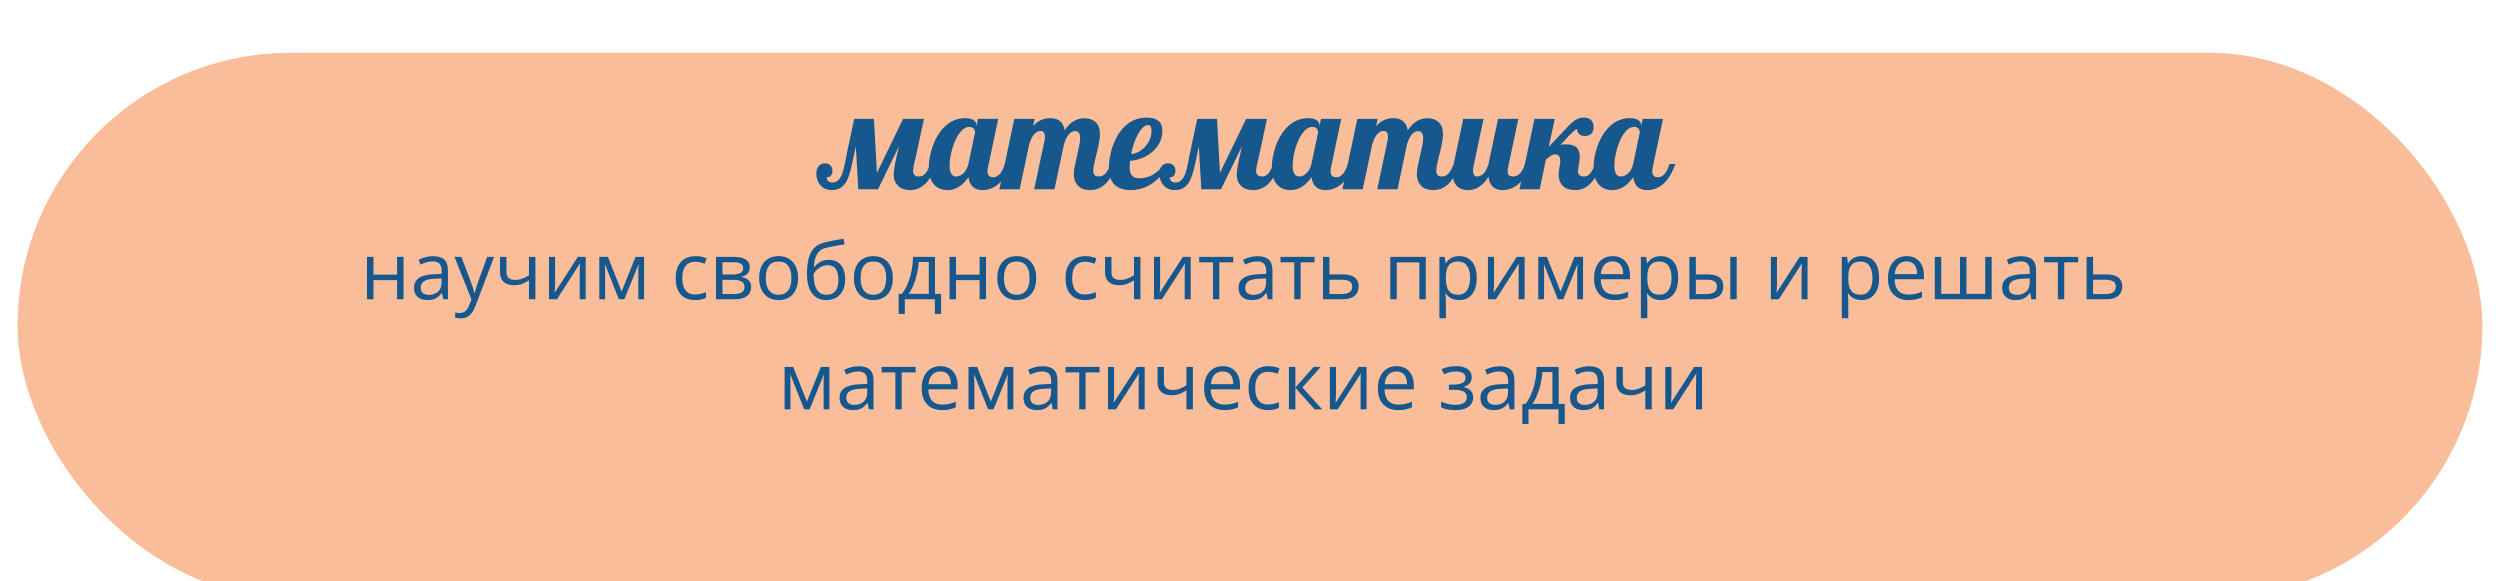<?xml version="1.0" encoding="UTF-8"?> <svg xmlns="http://www.w3.org/2000/svg" width="568" height="132" viewBox="0 0 568 132" fill="none"> <g filter="url(#filter0_ddd_280_523)"> <rect x="4" width="560" height="124" rx="62" fill="#FABD99"></rect> </g> <path d="M188.984 43.188C188.411 43.188 187.901 43.083 187.453 42.875C187.005 42.656 186.63 42.359 186.328 41.984C186.047 41.641 185.833 41.255 185.688 40.828C185.542 40.391 185.469 39.953 185.469 39.516C185.469 38.766 185.646 38.177 186 37.75C186.344 37.323 186.828 37.109 187.453 37.109C187.953 37.109 188.354 37.266 188.656 37.578C188.969 37.88 189.125 38.281 189.125 38.781C189.125 39.24 189.016 39.604 188.797 39.875C188.589 40.135 188.328 40.266 188.016 40.266C187.943 40.266 187.885 40.26 187.844 40.25C187.823 40.562 187.896 40.823 188.062 41.031C188.281 41.323 188.625 41.469 189.094 41.469C189.635 41.469 190.089 41.297 190.453 40.953C190.818 40.599 191.12 40.094 191.359 39.438C191.578 38.812 191.766 38.115 191.922 37.344C192.057 36.604 192.214 35.802 192.391 34.938L194.078 27H198.562L199.234 39.281L205.188 27H209.922L208.219 34.938L207.656 37.406C207.521 38.01 207.453 38.458 207.453 38.75C207.453 39.646 207.88 40.094 208.734 40.094C209.057 40.094 209.339 40.042 209.578 39.938C209.818 39.823 210.042 39.646 210.25 39.406C210.438 39.188 210.615 38.917 210.781 38.594C210.958 38.271 211.172 37.828 211.422 37.266H212.766C211.422 41.214 209.438 43.188 206.812 43.188C205.583 43.188 204.635 42.844 203.969 42.156C203.667 41.854 203.438 41.5 203.281 41.094C203.125 40.677 203.047 40.245 203.047 39.797C203.047 38.891 203.271 37.474 203.719 35.547L204.219 33.266L199.484 43H195L194.438 33.234L194.016 35.25C193.714 36.76 193.443 37.964 193.203 38.859C192.964 39.755 192.682 40.51 192.359 41.125C191.995 41.812 191.542 42.328 191 42.672C190.469 43.016 189.797 43.188 188.984 43.188ZM215.281 43.188C214.062 43.188 213.078 42.807 212.328 42.047C211.453 41.151 211.016 39.818 211.016 38.047C211.016 37.297 211.094 36.505 211.25 35.672C211.396 34.839 211.615 34.016 211.906 33.203C212.573 31.37 213.484 29.891 214.641 28.766C215.974 27.484 217.51 26.844 219.25 26.844C220.115 26.844 220.76 26.995 221.188 27.297C221.625 27.588 221.844 27.979 221.844 28.469V28.703L222.188 27H226.797L224.5 37.875C224.406 38.188 224.359 38.531 224.359 38.906C224.359 39.823 224.797 40.281 225.672 40.281C226.255 40.281 226.786 39.984 227.266 39.391C227.672 38.891 228.005 38.182 228.266 37.266H229.609C229.036 38.891 228.344 40.177 227.531 41.125C226.844 41.906 226.068 42.469 225.203 42.812C224.568 43.062 223.896 43.188 223.188 43.188C222.281 43.188 221.557 42.943 221.016 42.453C220.484 41.953 220.161 41.219 220.047 40.25C219.443 41.104 218.807 41.771 218.141 42.25C217.286 42.875 216.333 43.188 215.281 43.188ZM217.359 40.094C217.599 40.094 217.849 40.031 218.109 39.906C218.38 39.781 218.641 39.604 218.891 39.375C219.453 38.833 219.828 38.13 220.016 37.266L221.547 30.047C221.547 29.943 221.521 29.823 221.469 29.688C221.427 29.542 221.365 29.406 221.281 29.281C221.031 28.979 220.682 28.828 220.234 28.828C219.807 28.828 219.391 28.969 218.984 29.25C218.589 29.531 218.214 29.922 217.859 30.422C217.234 31.328 216.719 32.51 216.312 33.969C216.125 34.615 215.984 35.255 215.891 35.891C215.797 36.516 215.75 37.083 215.75 37.594C215.75 38.656 215.948 39.375 216.344 39.75C216.479 39.896 216.63 39.99 216.797 40.031C216.964 40.073 217.151 40.094 217.359 40.094ZM247.734 43.188C246.411 43.188 245.432 42.812 244.797 42.062C244.245 41.417 243.969 40.589 243.969 39.578C243.969 39.099 244.026 38.542 244.141 37.906C244.266 37.271 244.448 36.453 244.688 35.453C244.927 34.432 245.104 33.62 245.219 33.016C245.344 32.401 245.406 31.87 245.406 31.422C245.406 30.328 245.021 29.781 244.25 29.781C243.708 29.781 243.208 30.068 242.75 30.641C242.365 31.13 242.031 31.828 241.75 32.734L239.578 43H234.969L237.312 31.953C237.375 31.703 237.406 31.438 237.406 31.156C237.406 30.729 237.339 30.401 237.203 30.172C237.026 29.891 236.771 29.75 236.438 29.75C235.833 29.75 235.307 30.042 234.859 30.625C234.464 31.125 234.125 31.828 233.844 32.734L231.672 43H227.062L230.453 27H235.062L234.719 28.656C235.344 27.958 236.026 27.463 236.766 27.172C237.349 26.953 237.969 26.844 238.625 26.844C239.521 26.844 240.234 27.052 240.766 27.469C241.359 27.938 241.74 28.646 241.906 29.594C242.594 28.531 243.385 27.781 244.281 27.344C244.917 27.031 245.609 26.875 246.359 26.875C247.432 26.875 248.281 27.156 248.906 27.719C249.573 28.333 249.906 29.255 249.906 30.484C249.906 31.182 249.776 32.146 249.516 33.375C249.411 33.885 249.286 34.401 249.141 34.922C248.88 35.922 248.667 36.844 248.5 37.688C248.417 38.125 248.375 38.479 248.375 38.75C248.375 39.177 248.469 39.51 248.656 39.75C248.854 39.979 249.188 40.094 249.656 40.094C250.292 40.094 250.828 39.833 251.266 39.312C251.599 38.917 251.958 38.234 252.344 37.266H253.688C252.896 39.609 251.896 41.25 250.688 42.188C249.833 42.854 248.849 43.188 247.734 43.188ZM256.922 43.188C255.349 43.188 254.135 42.792 253.281 42C252.375 41.156 251.922 39.859 251.922 38.109C251.922 37.453 251.99 36.724 252.125 35.922C252.25 35.12 252.443 34.318 252.703 33.516C252.995 32.62 253.365 31.771 253.812 30.969C254.271 30.167 254.802 29.458 255.406 28.844C256.802 27.427 258.521 26.719 260.562 26.719C261.865 26.719 262.812 27.031 263.406 27.656C263.865 28.146 264.094 28.854 264.094 29.781C264.094 30.688 263.896 31.542 263.5 32.344C263.104 33.135 262.557 33.839 261.859 34.453C261.161 35.057 260.37 35.542 259.484 35.906C258.599 36.26 257.682 36.469 256.734 36.531C256.682 37.073 256.656 37.5 256.656 37.812C256.656 38.854 256.854 39.573 257.25 39.969C257.594 40.323 258.167 40.5 258.969 40.5C260.125 40.5 261.182 40.188 262.141 39.562C262.547 39.302 262.938 38.995 263.312 38.641C263.688 38.276 264.125 37.818 264.625 37.266H265.719C264.708 38.974 263.547 40.333 262.234 41.344C260.62 42.573 258.849 43.188 256.922 43.188ZM256.984 35C257.578 34.958 258.156 34.786 258.719 34.484C259.281 34.182 259.781 33.786 260.219 33.297C260.656 32.797 261 32.24 261.25 31.625C261.5 31 261.625 30.365 261.625 29.719C261.625 29.292 261.562 28.969 261.438 28.75C261.323 28.521 261.12 28.406 260.828 28.406C260.443 28.406 260.052 28.594 259.656 28.969C259.271 29.344 258.896 29.859 258.531 30.516C258.198 31.13 257.896 31.828 257.625 32.609C257.354 33.391 257.141 34.188 256.984 35ZM266.922 43.188C266.349 43.188 265.839 43.083 265.391 42.875C264.943 42.656 264.568 42.359 264.266 41.984C263.984 41.641 263.771 41.255 263.625 40.828C263.479 40.391 263.406 39.953 263.406 39.516C263.406 38.766 263.583 38.177 263.938 37.75C264.281 37.323 264.766 37.109 265.391 37.109C265.891 37.109 266.292 37.266 266.594 37.578C266.906 37.88 267.062 38.281 267.062 38.781C267.062 39.24 266.953 39.604 266.734 39.875C266.526 40.135 266.266 40.266 265.953 40.266C265.88 40.266 265.823 40.26 265.781 40.25C265.76 40.562 265.833 40.823 266 41.031C266.219 41.323 266.562 41.469 267.031 41.469C267.573 41.469 268.026 41.297 268.391 40.953C268.755 40.599 269.057 40.094 269.297 39.438C269.516 38.812 269.703 38.115 269.859 37.344C269.995 36.604 270.151 35.802 270.328 34.938L272.016 27H276.5L277.172 39.281L283.125 27H287.859L286.156 34.938L285.594 37.406C285.458 38.01 285.391 38.458 285.391 38.75C285.391 39.646 285.818 40.094 286.672 40.094C286.995 40.094 287.276 40.042 287.516 39.938C287.755 39.823 287.979 39.646 288.188 39.406C288.375 39.188 288.552 38.917 288.719 38.594C288.896 38.271 289.109 37.828 289.359 37.266H290.703C289.359 41.214 287.375 43.188 284.75 43.188C283.521 43.188 282.573 42.844 281.906 42.156C281.604 41.854 281.375 41.5 281.219 41.094C281.062 40.677 280.984 40.245 280.984 39.797C280.984 38.891 281.208 37.474 281.656 35.547L282.156 33.266L277.422 43H272.938L272.375 33.234L271.953 35.25C271.651 36.76 271.38 37.964 271.141 38.859C270.901 39.755 270.62 40.51 270.297 41.125C269.932 41.812 269.479 42.328 268.938 42.672C268.406 43.016 267.734 43.188 266.922 43.188ZM293.219 43.188C292 43.188 291.016 42.807 290.266 42.047C289.391 41.151 288.953 39.818 288.953 38.047C288.953 37.297 289.031 36.505 289.188 35.672C289.333 34.839 289.552 34.016 289.844 33.203C290.51 31.37 291.422 29.891 292.578 28.766C293.911 27.484 295.448 26.844 297.188 26.844C298.052 26.844 298.698 26.995 299.125 27.297C299.562 27.588 299.781 27.979 299.781 28.469V28.703L300.125 27H304.734L302.438 37.875C302.344 38.188 302.297 38.531 302.297 38.906C302.297 39.823 302.734 40.281 303.609 40.281C304.193 40.281 304.724 39.984 305.203 39.391C305.609 38.891 305.943 38.182 306.203 37.266H307.547C306.974 38.891 306.281 40.177 305.469 41.125C304.781 41.906 304.005 42.469 303.141 42.812C302.505 43.062 301.833 43.188 301.125 43.188C300.219 43.188 299.495 42.943 298.953 42.453C298.422 41.953 298.099 41.219 297.984 40.25C297.38 41.104 296.745 41.771 296.078 42.25C295.224 42.875 294.271 43.188 293.219 43.188ZM295.297 40.094C295.536 40.094 295.786 40.031 296.047 39.906C296.318 39.781 296.578 39.604 296.828 39.375C297.391 38.833 297.766 38.13 297.953 37.266L299.484 30.047C299.484 29.943 299.458 29.823 299.406 29.688C299.365 29.542 299.302 29.406 299.219 29.281C298.969 28.979 298.62 28.828 298.172 28.828C297.745 28.828 297.328 28.969 296.922 29.25C296.526 29.531 296.151 29.922 295.797 30.422C295.172 31.328 294.656 32.51 294.25 33.969C294.062 34.615 293.922 35.255 293.828 35.891C293.734 36.516 293.688 37.083 293.688 37.594C293.688 38.656 293.885 39.375 294.281 39.75C294.417 39.896 294.568 39.99 294.734 40.031C294.901 40.073 295.089 40.094 295.297 40.094ZM325.672 43.188C324.349 43.188 323.37 42.812 322.734 42.062C322.182 41.417 321.906 40.589 321.906 39.578C321.906 39.099 321.964 38.542 322.078 37.906C322.203 37.271 322.385 36.453 322.625 35.453C322.865 34.432 323.042 33.62 323.156 33.016C323.281 32.401 323.344 31.87 323.344 31.422C323.344 30.328 322.958 29.781 322.188 29.781C321.646 29.781 321.146 30.068 320.688 30.641C320.302 31.13 319.969 31.828 319.688 32.734L317.516 43H312.906L315.25 31.953C315.312 31.703 315.344 31.438 315.344 31.156C315.344 30.729 315.276 30.401 315.141 30.172C314.964 29.891 314.708 29.75 314.375 29.75C313.771 29.75 313.245 30.042 312.797 30.625C312.401 31.125 312.062 31.828 311.781 32.734L309.609 43H305L308.391 27H313L312.656 28.656C313.281 27.958 313.964 27.463 314.703 27.172C315.286 26.953 315.906 26.844 316.562 26.844C317.458 26.844 318.172 27.052 318.703 27.469C319.297 27.938 319.677 28.646 319.844 29.594C320.531 28.531 321.323 27.781 322.219 27.344C322.854 27.031 323.547 26.875 324.297 26.875C325.37 26.875 326.219 27.156 326.844 27.719C327.51 28.333 327.844 29.255 327.844 30.484C327.844 31.182 327.714 32.146 327.453 33.375C327.349 33.885 327.224 34.401 327.078 34.922C326.818 35.922 326.604 36.844 326.438 37.688C326.354 38.125 326.312 38.479 326.312 38.75C326.312 39.177 326.406 39.51 326.594 39.75C326.792 39.979 327.125 40.094 327.594 40.094C328.229 40.094 328.766 39.833 329.203 39.312C329.536 38.917 329.896 38.234 330.281 37.266H331.625C330.833 39.609 329.833 41.25 328.625 42.188C327.771 42.854 326.786 43.188 325.672 43.188ZM333.453 43.188C332.432 43.188 331.625 42.885 331.031 42.281C330.365 41.615 330.031 40.641 330.031 39.359C330.031 38.755 330.115 38.057 330.281 37.266L332.453 27H337.062L334.766 37.875C334.703 38.198 334.672 38.5 334.672 38.781C334.672 39.656 334.99 40.094 335.625 40.094C336.208 40.094 336.734 39.828 337.203 39.297C337.578 38.849 337.906 38.172 338.188 37.266L340.359 27H344.969L342.672 37.875C342.578 38.188 342.531 38.531 342.531 38.906C342.531 39.344 342.635 39.651 342.844 39.828C343.052 40.005 343.385 40.094 343.844 40.094C344.438 40.094 344.969 39.828 345.438 39.297C345.854 38.828 346.188 38.151 346.438 37.266H347.781C347.208 38.891 346.516 40.177 345.703 41.125C345.016 41.906 344.24 42.469 343.375 42.812C342.74 43.062 342.068 43.188 341.359 43.188C340.443 43.188 339.714 42.932 339.172 42.422C338.63 41.911 338.302 41.156 338.188 40.156C337.458 41.323 336.635 42.156 335.719 42.656C335.062 43.01 334.307 43.188 333.453 43.188ZM357.984 43.188C356.714 43.188 355.75 42.875 355.094 42.25C354.448 41.625 354.125 40.755 354.125 39.641C354.125 39.276 354.188 38.729 354.312 38C354.333 37.833 354.354 37.719 354.375 37.656C354.396 37.448 354.417 37.307 354.438 37.234C354.479 37.026 354.5 36.812 354.5 36.594C354.5 35.573 354.094 35.062 353.281 35.062C353.01 35.062 352.719 35.156 352.406 35.344L351.891 35.719L351.234 36.25L349.828 43H345.219L348.641 27H353.25L351.875 33.344C352.562 32.656 353.229 31.963 353.875 31.266L354.109 31C355.349 29.667 356.193 28.776 356.641 28.328C357.38 27.588 358.078 27.109 358.734 26.891C359.099 26.776 359.479 26.719 359.875 26.719C360.594 26.719 361.141 26.917 361.516 27.312C361.891 27.698 362.078 28.203 362.078 28.828C362.078 29.484 361.901 29.995 361.547 30.359C361.203 30.724 360.708 30.906 360.062 30.906C359.469 30.906 359.016 30.724 358.703 30.359C358.422 30.047 358.292 29.682 358.312 29.266C357.979 29.463 357.661 29.698 357.359 29.969C357.068 30.229 356.745 30.542 356.391 30.906L356.078 31.25C355.932 31.396 355.734 31.615 355.484 31.906C355.224 32.208 354.906 32.547 354.531 32.922C354.896 32.839 355.344 32.797 355.875 32.797C356.979 32.797 357.776 33.052 358.266 33.562C358.703 34.01 358.922 34.745 358.922 35.766C358.922 36.109 358.859 36.615 358.734 37.281C358.682 37.542 358.635 37.818 358.594 38.109C358.552 38.391 358.531 38.656 358.531 38.906C358.531 39.698 358.958 40.094 359.812 40.094C360.135 40.094 360.411 40.042 360.641 39.938C360.88 39.823 361.099 39.646 361.297 39.406C361.484 39.188 361.667 38.911 361.844 38.578C362.021 38.245 362.229 37.807 362.469 37.266H363.812C362.469 41.214 360.526 43.188 357.984 43.188ZM366.312 43.188C365.094 43.188 364.109 42.807 363.359 42.047C362.484 41.151 362.047 39.818 362.047 38.047C362.047 37.297 362.125 36.505 362.281 35.672C362.427 34.839 362.646 34.016 362.938 33.203C363.604 31.37 364.516 29.891 365.672 28.766C367.005 27.484 368.542 26.844 370.281 26.844C371.146 26.844 371.792 26.995 372.219 27.297C372.656 27.588 372.875 27.979 372.875 28.469V28.703L373.219 27H377.828L375.531 37.875C375.438 38.188 375.391 38.531 375.391 38.906C375.391 39.823 375.828 40.281 376.703 40.281C377.286 40.281 377.818 39.984 378.297 39.391C378.703 38.891 379.036 38.182 379.297 37.266H380.641C380.068 38.891 379.375 40.177 378.562 41.125C377.875 41.906 377.099 42.469 376.234 42.812C375.599 43.062 374.927 43.188 374.219 43.188C373.312 43.188 372.589 42.943 372.047 42.453C371.516 41.953 371.193 41.219 371.078 40.25C370.474 41.104 369.839 41.771 369.172 42.25C368.318 42.875 367.365 43.188 366.312 43.188ZM368.391 40.094C368.63 40.094 368.88 40.031 369.141 39.906C369.411 39.781 369.672 39.604 369.922 39.375C370.484 38.833 370.859 38.13 371.047 37.266L372.578 30.047C372.578 29.943 372.552 29.823 372.5 29.688C372.458 29.542 372.396 29.406 372.312 29.281C372.062 28.979 371.714 28.828 371.266 28.828C370.839 28.828 370.422 28.969 370.016 29.25C369.62 29.531 369.245 29.922 368.891 30.422C368.266 31.328 367.75 32.51 367.344 33.969C367.156 34.615 367.016 35.255 366.922 35.891C366.828 36.516 366.781 37.083 366.781 37.594C366.781 38.656 366.979 39.375 367.375 39.75C367.51 39.896 367.661 39.99 367.828 40.031C367.995 40.073 368.182 40.094 368.391 40.094Z" fill="#16578D"></path> <path d="M84.852 58.367V62.41H90.222V58.367H91.681V68H90.222V63.649H84.852V68H83.384V58.367H84.852ZM98.378 58.209C99.526 58.209 100.379 58.467 100.936 58.982C101.492 59.498 101.771 60.321 101.771 61.452V68H100.707L100.426 66.576H100.355C100.086 66.928 99.805 67.224 99.512 67.464C99.219 67.698 98.879 67.877 98.492 68C98.111 68.117 97.643 68.176 97.086 68.176C96.5 68.176 95.978 68.073 95.522 67.868C95.07 67.663 94.713 67.353 94.449 66.936C94.191 66.52 94.062 65.993 94.062 65.355C94.062 64.394 94.443 63.655 95.205 63.14C95.967 62.624 97.127 62.343 98.686 62.296L100.347 62.226V61.637C100.347 60.805 100.168 60.222 99.811 59.888C99.453 59.554 98.949 59.387 98.299 59.387C97.795 59.387 97.314 59.46 96.857 59.606C96.4 59.753 95.967 59.926 95.557 60.125L95.108 59.018C95.542 58.795 96.04 58.605 96.603 58.446C97.165 58.288 97.757 58.209 98.378 58.209ZM100.329 63.254L98.861 63.315C97.66 63.362 96.814 63.559 96.321 63.904C95.829 64.25 95.583 64.739 95.583 65.372C95.583 65.923 95.75 66.33 96.084 66.594C96.418 66.857 96.86 66.989 97.411 66.989C98.267 66.989 98.967 66.752 99.512 66.277C100.057 65.803 100.329 65.091 100.329 64.142V63.254ZM103.256 58.367H104.82L106.947 63.957C107.07 64.285 107.185 64.602 107.29 64.906C107.396 65.205 107.489 65.492 107.571 65.768C107.653 66.043 107.718 66.31 107.765 66.567H107.826C107.908 66.274 108.025 65.891 108.178 65.416C108.33 64.936 108.494 64.446 108.67 63.948L110.683 58.367H112.256L108.063 69.415C107.841 70.007 107.58 70.522 107.281 70.962C106.988 71.401 106.631 71.738 106.209 71.973C105.787 72.213 105.277 72.333 104.68 72.333C104.404 72.333 104.161 72.315 103.95 72.28C103.739 72.251 103.558 72.216 103.405 72.175V71.006C103.534 71.035 103.689 71.061 103.871 71.085C104.059 71.108 104.252 71.12 104.451 71.12C104.814 71.12 105.128 71.05 105.392 70.909C105.661 70.774 105.893 70.575 106.086 70.311C106.279 70.048 106.446 69.734 106.587 69.371L107.114 68.018L103.256 58.367ZM115.068 58.367V61.83C115.068 62.434 115.232 62.879 115.561 63.166C115.895 63.453 116.378 63.597 117.011 63.597C117.62 63.597 118.174 63.503 118.672 63.315C119.17 63.128 119.674 62.873 120.184 62.551V58.367H121.643V68H120.184V63.685C119.645 64.03 119.114 64.303 118.593 64.502C118.071 64.701 117.447 64.801 116.721 64.801C115.73 64.801 114.963 64.543 114.418 64.027C113.879 63.512 113.609 62.815 113.609 61.935V58.367H115.068ZM126.116 58.367V64.423C126.116 64.54 126.113 64.692 126.107 64.88C126.102 65.061 126.093 65.258 126.081 65.469C126.069 65.674 126.058 65.873 126.046 66.066C126.04 66.254 126.031 66.409 126.02 66.532L131.275 58.367H133.068V68H131.706V62.094C131.706 61.906 131.709 61.666 131.715 61.373C131.721 61.08 131.729 60.793 131.741 60.512C131.753 60.225 131.762 60.002 131.768 59.844L126.529 68H124.728V58.367H126.116ZM146.34 58.367V68H145.021V61.725C145.021 61.467 145.027 61.206 145.039 60.942C145.057 60.673 145.077 60.403 145.101 60.134H145.048L141.849 68H140.609L137.489 60.134H137.437C137.454 60.403 137.466 60.673 137.472 60.942C137.483 61.206 137.489 61.484 137.489 61.777V68H136.162V58.367H138.122L141.233 66.242L144.389 58.367H146.34ZM157.906 68.176C157.039 68.176 156.274 67.997 155.612 67.64C154.95 67.282 154.435 66.737 154.065 66.005C153.696 65.272 153.512 64.35 153.512 63.236C153.512 62.07 153.705 61.118 154.092 60.38C154.484 59.636 155.023 59.085 155.709 58.727C156.395 58.37 157.174 58.191 158.047 58.191C158.527 58.191 158.99 58.241 159.436 58.341C159.887 58.435 160.256 58.555 160.543 58.701L160.104 59.923C159.811 59.806 159.471 59.7 159.084 59.606C158.703 59.513 158.346 59.466 158.012 59.466C157.344 59.466 156.787 59.609 156.342 59.897C155.902 60.184 155.571 60.605 155.349 61.162C155.132 61.719 155.023 62.404 155.023 63.219C155.023 63.998 155.129 64.663 155.34 65.214C155.557 65.765 155.876 66.186 156.298 66.48C156.726 66.767 157.259 66.91 157.897 66.91C158.407 66.91 158.867 66.857 159.277 66.752C159.688 66.641 160.06 66.512 160.394 66.365V67.666C160.071 67.83 159.711 67.956 159.312 68.044C158.92 68.132 158.451 68.176 157.906 68.176ZM170.334 60.784C170.334 61.388 170.158 61.859 169.807 62.199C169.455 62.533 169.001 62.759 168.444 62.876V62.946C169.048 63.028 169.566 63.245 170 63.597C170.439 63.942 170.659 64.473 170.659 65.188C170.659 65.738 170.527 66.225 170.264 66.647C170 67.068 169.587 67.399 169.024 67.64C168.462 67.88 167.729 68 166.827 68H162.679V58.367H166.792C167.483 58.367 168.093 58.446 168.62 58.605C169.153 58.757 169.572 59.009 169.877 59.36C170.182 59.712 170.334 60.187 170.334 60.784ZM169.139 65.188C169.139 64.619 168.922 64.209 168.488 63.957C168.061 63.705 167.437 63.579 166.616 63.579H164.146V66.814H166.651C167.46 66.814 168.075 66.69 168.497 66.444C168.925 66.192 169.139 65.773 169.139 65.188ZM168.849 60.951C168.849 60.494 168.682 60.154 168.348 59.932C168.014 59.703 167.466 59.589 166.704 59.589H164.146V62.357H166.449C167.24 62.357 167.838 62.243 168.242 62.015C168.646 61.786 168.849 61.432 168.849 60.951ZM181.32 63.166C181.32 63.957 181.218 64.663 181.013 65.284C180.808 65.905 180.512 66.43 180.125 66.857C179.738 67.285 179.27 67.613 178.719 67.842C178.174 68.064 177.556 68.176 176.864 68.176C176.22 68.176 175.628 68.064 175.089 67.842C174.556 67.613 174.093 67.285 173.7 66.857C173.313 66.43 173.012 65.905 172.795 65.284C172.584 64.663 172.479 63.957 172.479 63.166C172.479 62.111 172.657 61.215 173.015 60.477C173.372 59.732 173.882 59.167 174.544 58.78C175.212 58.388 176.006 58.191 176.926 58.191C177.805 58.191 178.572 58.388 179.229 58.78C179.891 59.173 180.403 59.741 180.767 60.485C181.136 61.224 181.32 62.117 181.32 63.166ZM173.99 63.166C173.99 63.94 174.093 64.61 174.298 65.179C174.503 65.747 174.819 66.186 175.247 66.497C175.675 66.808 176.226 66.963 176.899 66.963C177.567 66.963 178.115 66.808 178.543 66.497C178.977 66.186 179.296 65.747 179.501 65.179C179.706 64.61 179.809 63.94 179.809 63.166C179.809 62.398 179.706 61.736 179.501 61.18C179.296 60.617 178.979 60.184 178.552 59.879C178.124 59.574 177.57 59.422 176.891 59.422C175.889 59.422 175.153 59.753 174.685 60.415C174.222 61.077 173.99 61.994 173.99 63.166ZM183.342 62.217C183.342 60.846 183.474 59.677 183.737 58.71C184.001 57.737 184.408 56.958 184.959 56.372C185.516 55.78 186.23 55.376 187.104 55.159C187.854 54.954 188.615 54.778 189.389 54.632C190.162 54.48 190.915 54.348 191.647 54.236L191.902 55.52C191.533 55.572 191.146 55.634 190.742 55.704C190.338 55.769 189.934 55.839 189.529 55.915C189.125 55.985 188.744 56.062 188.387 56.144C188.029 56.22 187.713 56.299 187.438 56.381C186.939 56.516 186.509 56.75 186.146 57.084C185.788 57.418 185.504 57.878 185.293 58.464C185.088 59.05 184.965 59.788 184.924 60.679H185.029C185.205 60.421 185.445 60.166 185.75 59.914C186.055 59.662 186.418 59.454 186.84 59.29C187.262 59.12 187.736 59.035 188.264 59.035C189.096 59.035 189.79 59.217 190.347 59.58C190.903 59.938 191.322 60.441 191.604 61.092C191.885 61.742 192.025 62.504 192.025 63.377C192.025 64.426 191.844 65.308 191.48 66.022C191.123 66.737 190.619 67.276 189.969 67.64C189.318 67.997 188.554 68.176 187.675 68.176C186.995 68.176 186.386 68.044 185.847 67.78C185.313 67.517 184.859 67.13 184.484 66.62C184.115 66.11 183.831 65.486 183.632 64.748C183.438 64.01 183.342 63.166 183.342 62.217ZM187.789 66.963C188.346 66.963 188.823 66.846 189.222 66.611C189.626 66.377 189.937 66.008 190.153 65.504C190.376 64.994 190.487 64.332 190.487 63.518C190.487 62.498 190.291 61.701 189.898 61.127C189.512 60.547 188.891 60.257 188.035 60.257C187.502 60.257 187.019 60.371 186.585 60.6C186.151 60.822 185.785 61.089 185.486 61.399C185.188 61.71 184.971 61.988 184.836 62.234C184.836 62.832 184.88 63.412 184.968 63.975C185.056 64.537 185.208 65.044 185.425 65.495C185.642 65.946 185.94 66.304 186.321 66.567C186.708 66.831 187.197 66.963 187.789 66.963ZM202.854 63.166C202.854 63.957 202.751 64.663 202.546 65.284C202.341 65.905 202.045 66.43 201.658 66.857C201.271 67.285 200.803 67.613 200.252 67.842C199.707 68.064 199.089 68.176 198.397 68.176C197.753 68.176 197.161 68.064 196.622 67.842C196.089 67.613 195.626 67.285 195.233 66.857C194.847 66.43 194.545 65.905 194.328 65.284C194.117 64.663 194.012 63.957 194.012 63.166C194.012 62.111 194.19 61.215 194.548 60.477C194.905 59.732 195.415 59.167 196.077 58.78C196.745 58.388 197.539 58.191 198.459 58.191C199.338 58.191 200.105 58.388 200.762 58.78C201.424 59.173 201.937 59.741 202.3 60.485C202.669 61.224 202.854 62.117 202.854 63.166ZM195.523 63.166C195.523 63.94 195.626 64.61 195.831 65.179C196.036 65.747 196.353 66.186 196.78 66.497C197.208 66.808 197.759 66.963 198.433 66.963C199.101 66.963 199.648 66.808 200.076 66.497C200.51 66.186 200.829 65.747 201.034 65.179C201.239 64.61 201.342 63.94 201.342 63.166C201.342 62.398 201.239 61.736 201.034 61.18C200.829 60.617 200.513 60.184 200.085 59.879C199.657 59.574 199.104 59.422 198.424 59.422C197.422 59.422 196.687 59.753 196.218 60.415C195.755 61.077 195.523 61.994 195.523 63.166ZM212.434 58.367V66.761H213.813V71.331H212.398V68H205.578V71.331H204.181V66.761H204.937C205.487 65.999 205.944 65.164 206.308 64.256C206.671 63.348 206.946 62.395 207.134 61.399C207.321 60.398 207.421 59.387 207.433 58.367H212.434ZM211.019 59.527H208.733C208.681 60.383 208.555 61.253 208.355 62.138C208.162 63.023 207.904 63.866 207.582 64.669C207.26 65.466 206.885 66.163 206.457 66.761H211.019V59.527ZM217.197 58.367V62.41H222.567V58.367H224.026V68H222.567V63.649H217.197V68H215.729V58.367H217.197ZM235.426 63.166C235.426 63.957 235.323 64.663 235.118 65.284C234.913 65.905 234.617 66.43 234.23 66.857C233.844 67.285 233.375 67.613 232.824 67.842C232.279 68.064 231.661 68.176 230.97 68.176C230.325 68.176 229.733 68.064 229.194 67.842C228.661 67.613 228.198 67.285 227.806 66.857C227.419 66.43 227.117 65.905 226.9 65.284C226.689 64.663 226.584 63.957 226.584 63.166C226.584 62.111 226.763 61.215 227.12 60.477C227.478 59.732 227.987 59.167 228.649 58.78C229.317 58.388 230.111 58.191 231.031 58.191C231.91 58.191 232.678 58.388 233.334 58.78C233.996 59.173 234.509 59.741 234.872 60.485C235.241 61.224 235.426 62.117 235.426 63.166ZM228.096 63.166C228.096 63.94 228.198 64.61 228.403 65.179C228.608 65.747 228.925 66.186 229.353 66.497C229.78 66.808 230.331 66.963 231.005 66.963C231.673 66.963 232.221 66.808 232.648 66.497C233.082 66.186 233.401 65.747 233.606 65.179C233.812 64.61 233.914 63.94 233.914 63.166C233.914 62.398 233.812 61.736 233.606 61.18C233.401 60.617 233.085 60.184 232.657 59.879C232.229 59.574 231.676 59.422 230.996 59.422C229.994 59.422 229.259 59.753 228.79 60.415C228.327 61.077 228.096 61.994 228.096 63.166ZM246.482 68.176C245.615 68.176 244.851 67.997 244.188 67.64C243.526 67.282 243.011 66.737 242.642 66.005C242.272 65.272 242.088 64.35 242.088 63.236C242.088 62.07 242.281 61.118 242.668 60.38C243.061 59.636 243.6 59.085 244.285 58.727C244.971 58.37 245.75 58.191 246.623 58.191C247.104 58.191 247.566 58.241 248.012 58.341C248.463 58.435 248.832 58.555 249.119 58.701L248.68 59.923C248.387 59.806 248.047 59.7 247.66 59.606C247.279 59.513 246.922 59.466 246.588 59.466C245.92 59.466 245.363 59.609 244.918 59.897C244.479 60.184 244.147 60.605 243.925 61.162C243.708 61.719 243.6 62.404 243.6 63.219C243.6 63.998 243.705 64.663 243.916 65.214C244.133 65.765 244.452 66.186 244.874 66.48C245.302 66.767 245.835 66.91 246.474 66.91C246.983 66.91 247.443 66.857 247.854 66.752C248.264 66.641 248.636 66.512 248.97 66.365V67.666C248.647 67.83 248.287 67.956 247.889 68.044C247.496 68.132 247.027 68.176 246.482 68.176ZM252.529 58.367V61.83C252.529 62.434 252.693 62.879 253.021 63.166C253.355 63.453 253.839 63.597 254.472 63.597C255.081 63.597 255.635 63.503 256.133 63.315C256.631 63.128 257.135 62.873 257.645 62.551V58.367H259.104V68H257.645V63.685C257.105 64.03 256.575 64.303 256.054 64.502C255.532 64.701 254.908 64.801 254.182 64.801C253.191 64.801 252.424 64.543 251.879 64.027C251.34 63.512 251.07 62.815 251.07 61.935V58.367H252.529ZM263.577 58.367V64.423C263.577 64.54 263.574 64.692 263.568 64.88C263.562 65.061 263.554 65.258 263.542 65.469C263.53 65.674 263.519 65.873 263.507 66.066C263.501 66.254 263.492 66.409 263.48 66.532L268.736 58.367H270.529V68H269.167V62.094C269.167 61.906 269.17 61.666 269.176 61.373C269.182 61.08 269.19 60.793 269.202 60.512C269.214 60.225 269.223 60.002 269.229 59.844L263.99 68H262.188V58.367H263.577ZM280.197 59.606H277.024V68H275.583V59.606H272.454V58.367H280.197V59.606ZM285.708 58.209C286.856 58.209 287.709 58.467 288.266 58.982C288.822 59.498 289.101 60.321 289.101 61.452V68H288.037L287.756 66.576H287.686C287.416 66.928 287.135 67.224 286.842 67.464C286.549 67.698 286.209 67.877 285.822 68C285.441 68.117 284.973 68.176 284.416 68.176C283.83 68.176 283.309 68.073 282.852 67.868C282.4 67.663 282.043 67.353 281.779 66.936C281.521 66.52 281.393 65.993 281.393 65.355C281.393 64.394 281.773 63.655 282.535 63.14C283.297 62.624 284.457 62.343 286.016 62.296L287.677 62.226V61.637C287.677 60.805 287.498 60.222 287.141 59.888C286.783 59.554 286.279 59.387 285.629 59.387C285.125 59.387 284.645 59.46 284.188 59.606C283.73 59.753 283.297 59.926 282.887 60.125L282.438 59.018C282.872 58.795 283.37 58.605 283.933 58.446C284.495 58.288 285.087 58.209 285.708 58.209ZM287.659 63.254L286.191 63.315C284.99 63.362 284.144 63.559 283.651 63.904C283.159 64.25 282.913 64.739 282.913 65.372C282.913 65.923 283.08 66.33 283.414 66.594C283.748 66.857 284.19 66.989 284.741 66.989C285.597 66.989 286.297 66.752 286.842 66.277C287.387 65.803 287.659 65.091 287.659 64.142V63.254ZM298.672 59.606H295.499V68H294.058V59.606H290.929V58.367H298.672V59.606ZM302.047 62.34H305C305.82 62.34 306.503 62.442 307.048 62.648C307.593 62.852 308 63.157 308.27 63.562C308.545 63.966 308.683 64.467 308.683 65.064C308.683 65.662 308.548 66.181 308.278 66.62C308.015 67.06 307.604 67.399 307.048 67.64C306.497 67.88 305.785 68 304.912 68H300.579V58.367H302.047V62.34ZM307.215 65.135C307.215 64.543 307.004 64.133 306.582 63.904C306.166 63.67 305.583 63.553 304.833 63.553H302.047V66.814H304.842C305.545 66.814 306.116 66.685 306.556 66.427C306.995 66.163 307.215 65.732 307.215 65.135ZM323.94 58.367V68H322.473V59.624H317.34V68H315.872V58.367H323.94ZM331.561 58.191C332.762 58.191 333.72 58.605 334.435 59.431C335.149 60.257 335.507 61.499 335.507 63.157C335.507 64.253 335.343 65.173 335.015 65.917C334.687 66.661 334.224 67.224 333.626 67.605C333.034 67.985 332.334 68.176 331.525 68.176C331.016 68.176 330.567 68.108 330.181 67.974C329.794 67.839 329.463 67.657 329.188 67.429C328.912 67.2 328.684 66.951 328.502 66.682H328.396C328.414 66.91 328.435 67.186 328.458 67.508C328.487 67.83 328.502 68.111 328.502 68.352V72.307H327.034V58.367H328.238L328.432 59.791H328.502C328.689 59.498 328.918 59.231 329.188 58.991C329.457 58.745 329.785 58.552 330.172 58.411C330.564 58.265 331.027 58.191 331.561 58.191ZM331.306 59.422C330.638 59.422 330.099 59.551 329.688 59.809C329.284 60.066 328.988 60.453 328.801 60.969C328.613 61.478 328.514 62.12 328.502 62.894V63.175C328.502 63.989 328.59 64.678 328.766 65.24C328.947 65.803 329.243 66.231 329.653 66.523C330.069 66.816 330.626 66.963 331.323 66.963C331.921 66.963 332.419 66.802 332.817 66.48C333.216 66.157 333.512 65.709 333.705 65.135C333.904 64.555 334.004 63.89 334.004 63.14C334.004 62.003 333.781 61.101 333.336 60.433C332.896 59.759 332.22 59.422 331.306 59.422ZM339.444 58.367V64.423C339.444 64.54 339.441 64.692 339.436 64.88C339.43 65.061 339.421 65.258 339.409 65.469C339.397 65.674 339.386 65.873 339.374 66.066C339.368 66.254 339.359 66.409 339.348 66.532L344.604 58.367H346.396V68H345.034V62.094C345.034 61.906 345.037 61.666 345.043 61.373C345.049 61.08 345.058 60.793 345.069 60.512C345.081 60.225 345.09 60.002 345.096 59.844L339.857 68H338.056V58.367H339.444ZM359.668 58.367V68H358.35V61.725C358.35 61.467 358.355 61.206 358.367 60.942C358.385 60.673 358.405 60.403 358.429 60.134H358.376L355.177 68H353.938L350.817 60.134H350.765C350.782 60.403 350.794 60.673 350.8 60.942C350.812 61.206 350.817 61.484 350.817 61.777V68H349.49V58.367H351.45L354.562 66.242L357.717 58.367H359.668ZM366.409 58.191C367.229 58.191 367.933 58.373 368.519 58.736C369.104 59.1 369.553 59.609 369.863 60.266C370.174 60.916 370.329 61.678 370.329 62.551V63.456H363.676C363.693 64.587 363.975 65.448 364.52 66.04C365.064 66.632 365.832 66.928 366.822 66.928C367.432 66.928 367.971 66.872 368.439 66.761C368.908 66.649 369.395 66.485 369.898 66.269V67.552C369.412 67.769 368.929 67.927 368.448 68.026C367.974 68.126 367.411 68.176 366.761 68.176C365.835 68.176 365.026 67.988 364.335 67.613C363.649 67.232 363.116 66.676 362.735 65.943C362.354 65.211 362.164 64.314 362.164 63.254C362.164 62.217 362.337 61.32 362.683 60.565C363.034 59.803 363.526 59.217 364.159 58.807C364.798 58.397 365.548 58.191 366.409 58.191ZM366.392 59.387C365.612 59.387 364.991 59.642 364.528 60.151C364.065 60.661 363.79 61.373 363.702 62.287H368.8C368.794 61.713 368.703 61.209 368.527 60.775C368.357 60.336 368.097 59.996 367.745 59.756C367.394 59.51 366.942 59.387 366.392 59.387ZM377.334 58.191C378.535 58.191 379.493 58.605 380.208 59.431C380.923 60.257 381.28 61.499 381.28 63.157C381.28 64.253 381.116 65.173 380.788 65.917C380.46 66.661 379.997 67.224 379.399 67.605C378.808 67.985 378.107 68.176 377.299 68.176C376.789 68.176 376.341 68.108 375.954 67.974C375.567 67.839 375.236 67.657 374.961 67.429C374.686 67.2 374.457 66.951 374.275 66.682H374.17C374.188 66.91 374.208 67.186 374.231 67.508C374.261 67.83 374.275 68.111 374.275 68.352V72.307H372.808V58.367H374.012L374.205 59.791H374.275C374.463 59.498 374.691 59.231 374.961 58.991C375.23 58.745 375.559 58.552 375.945 58.411C376.338 58.265 376.801 58.191 377.334 58.191ZM377.079 59.422C376.411 59.422 375.872 59.551 375.462 59.809C375.058 60.066 374.762 60.453 374.574 60.969C374.387 61.478 374.287 62.12 374.275 62.894V63.175C374.275 63.989 374.363 64.678 374.539 65.24C374.721 65.803 375.017 66.231 375.427 66.523C375.843 66.816 376.399 66.963 377.097 66.963C377.694 66.963 378.192 66.802 378.591 66.48C378.989 66.157 379.285 65.709 379.479 65.135C379.678 64.555 379.777 63.89 379.777 63.14C379.777 62.003 379.555 61.101 379.109 60.433C378.67 59.759 377.993 59.422 377.079 59.422ZM383.829 68V58.367H385.297V62.34H387.934C388.754 62.34 389.428 62.442 389.955 62.648C390.488 62.852 390.884 63.157 391.142 63.562C391.399 63.966 391.528 64.467 391.528 65.064C391.528 65.662 391.399 66.181 391.142 66.62C390.89 67.06 390.491 67.399 389.946 67.64C389.407 67.88 388.704 68 387.837 68H383.829ZM385.297 66.814H387.696C388.423 66.814 389.003 66.685 389.437 66.427C389.87 66.169 390.087 65.738 390.087 65.135C390.087 64.543 389.885 64.133 389.48 63.904C389.076 63.67 388.496 63.553 387.74 63.553H385.297V66.814ZM393.119 68V58.367H394.578V68H393.119ZM403.728 58.367V64.423C403.728 64.54 403.725 64.692 403.719 64.88C403.713 65.061 403.704 65.258 403.692 65.469C403.681 65.674 403.669 65.873 403.657 66.066C403.651 66.254 403.643 66.409 403.631 66.532L408.887 58.367H410.68V68H409.317V62.094C409.317 61.906 409.32 61.666 409.326 61.373C409.332 61.08 409.341 60.793 409.353 60.512C409.364 60.225 409.373 60.002 409.379 59.844L404.141 68H402.339V58.367H403.728ZM422.984 58.191C424.186 58.191 425.144 58.605 425.858 59.431C426.573 60.257 426.931 61.499 426.931 63.157C426.931 64.253 426.767 65.173 426.438 65.917C426.11 66.661 425.647 67.224 425.05 67.605C424.458 67.985 423.758 68.176 422.949 68.176C422.439 68.176 421.991 68.108 421.604 67.974C421.218 67.839 420.887 67.657 420.611 67.429C420.336 67.2 420.107 66.951 419.926 66.682H419.82C419.838 66.91 419.858 67.186 419.882 67.508C419.911 67.83 419.926 68.111 419.926 68.352V72.307H418.458V58.367H419.662L419.855 59.791H419.926C420.113 59.498 420.342 59.231 420.611 58.991C420.881 58.745 421.209 58.552 421.596 58.411C421.988 58.265 422.451 58.191 422.984 58.191ZM422.729 59.422C422.062 59.422 421.522 59.551 421.112 59.809C420.708 60.066 420.412 60.453 420.225 60.969C420.037 61.478 419.938 62.12 419.926 62.894V63.175C419.926 63.989 420.014 64.678 420.189 65.24C420.371 65.803 420.667 66.231 421.077 66.523C421.493 66.816 422.05 66.963 422.747 66.963C423.345 66.963 423.843 66.802 424.241 66.48C424.64 66.157 424.936 65.709 425.129 65.135C425.328 64.555 425.428 63.89 425.428 63.14C425.428 62.003 425.205 61.101 424.76 60.433C424.32 59.759 423.644 59.422 422.729 59.422ZM433.188 58.191C434.009 58.191 434.712 58.373 435.298 58.736C435.884 59.1 436.332 59.609 436.643 60.266C436.953 60.916 437.108 61.678 437.108 62.551V63.456H430.455C430.473 64.587 430.754 65.448 431.299 66.04C431.844 66.632 432.611 66.928 433.602 66.928C434.211 66.928 434.75 66.872 435.219 66.761C435.688 66.649 436.174 66.485 436.678 66.269V67.552C436.191 67.769 435.708 67.927 435.228 68.026C434.753 68.126 434.19 68.176 433.54 68.176C432.614 68.176 431.806 67.988 431.114 67.613C430.429 67.232 429.896 66.676 429.515 65.943C429.134 65.211 428.943 64.314 428.943 63.254C428.943 62.217 429.116 61.32 429.462 60.565C429.813 59.803 430.306 59.217 430.938 58.807C431.577 58.397 432.327 58.191 433.188 58.191ZM433.171 59.387C432.392 59.387 431.771 59.642 431.308 60.151C430.845 60.661 430.569 61.373 430.481 62.287H435.579C435.573 61.713 435.482 61.209 435.307 60.775C435.137 60.336 434.876 59.996 434.524 59.756C434.173 59.51 433.722 59.387 433.171 59.387ZM452.507 58.367V68H439.587V58.367H441.046V66.761H445.309V58.367H446.776V66.761H451.048V58.367H452.507ZM459.204 58.209C460.353 58.209 461.205 58.467 461.762 58.982C462.318 59.498 462.597 60.321 462.597 61.452V68H461.533L461.252 66.576H461.182C460.912 66.928 460.631 67.224 460.338 67.464C460.045 67.698 459.705 67.877 459.318 68C458.938 68.117 458.469 68.176 457.912 68.176C457.326 68.176 456.805 68.073 456.348 67.868C455.896 67.663 455.539 67.353 455.275 66.936C455.018 66.52 454.889 65.993 454.889 65.355C454.889 64.394 455.27 63.655 456.031 63.14C456.793 62.624 457.953 62.343 459.512 62.296L461.173 62.226V61.637C461.173 60.805 460.994 60.222 460.637 59.888C460.279 59.554 459.775 59.387 459.125 59.387C458.621 59.387 458.141 59.46 457.684 59.606C457.227 59.753 456.793 59.926 456.383 60.125L455.935 59.018C456.368 58.795 456.866 58.605 457.429 58.446C457.991 58.288 458.583 58.209 459.204 58.209ZM461.155 63.254L459.688 63.315C458.486 63.362 457.64 63.559 457.147 63.904C456.655 64.25 456.409 64.739 456.409 65.372C456.409 65.923 456.576 66.33 456.91 66.594C457.244 66.857 457.687 66.989 458.237 66.989C459.093 66.989 459.793 66.752 460.338 66.277C460.883 65.803 461.155 65.091 461.155 64.142V63.254ZM472.168 59.606H468.995V68H467.554V59.606H464.425V58.367H472.168V59.606ZM475.543 62.34H478.496C479.316 62.34 479.999 62.442 480.544 62.648C481.089 62.852 481.496 63.157 481.766 63.562C482.041 63.966 482.179 64.467 482.179 65.064C482.179 65.662 482.044 66.181 481.774 66.62C481.511 67.06 481.101 67.399 480.544 67.64C479.993 67.88 479.281 68 478.408 68H474.075V58.367H475.543V62.34ZM480.711 65.135C480.711 64.543 480.5 64.133 480.078 63.904C479.662 63.67 479.079 63.553 478.329 63.553H475.543V66.814H478.338C479.041 66.814 479.612 66.685 480.052 66.427C480.491 66.163 480.711 65.732 480.711 65.135ZM188.439 83.367V93H187.121V86.725C187.121 86.467 187.127 86.206 187.139 85.942C187.156 85.673 187.177 85.403 187.2 85.134H187.147L183.948 93H182.709L179.589 85.134H179.536C179.554 85.403 179.565 85.673 179.571 85.942C179.583 86.206 179.589 86.484 179.589 86.777V93H178.262V83.367H180.222L183.333 91.242L186.488 83.367H188.439ZM195.075 83.209C196.224 83.209 197.076 83.467 197.633 83.982C198.189 84.498 198.468 85.321 198.468 86.452V93H197.404L197.123 91.576H197.053C196.783 91.928 196.502 92.224 196.209 92.464C195.916 92.698 195.576 92.877 195.189 93C194.809 93.117 194.34 93.176 193.783 93.176C193.197 93.176 192.676 93.073 192.219 92.868C191.768 92.663 191.41 92.353 191.146 91.936C190.889 91.52 190.76 90.993 190.76 90.355C190.76 89.394 191.141 88.655 191.902 88.14C192.664 87.624 193.824 87.343 195.383 87.296L197.044 87.226V86.637C197.044 85.805 196.865 85.222 196.508 84.888C196.15 84.554 195.646 84.387 194.996 84.387C194.492 84.387 194.012 84.46 193.555 84.606C193.098 84.753 192.664 84.926 192.254 85.125L191.806 84.018C192.239 83.795 192.737 83.605 193.3 83.446C193.862 83.288 194.454 83.209 195.075 83.209ZM197.026 88.254L195.559 88.315C194.357 88.362 193.511 88.559 193.019 88.904C192.526 89.25 192.28 89.739 192.28 90.372C192.28 90.923 192.447 91.33 192.781 91.594C193.115 91.857 193.558 91.989 194.108 91.989C194.964 91.989 195.664 91.752 196.209 91.277C196.754 90.803 197.026 90.091 197.026 89.142V88.254ZM208.039 84.606H204.866V93H203.425V84.606H200.296V83.367H208.039V84.606ZM213.655 83.191C214.476 83.191 215.179 83.373 215.765 83.736C216.351 84.1 216.799 84.609 217.109 85.266C217.42 85.916 217.575 86.678 217.575 87.551V88.456H210.922C210.939 89.587 211.221 90.448 211.766 91.04C212.311 91.632 213.078 91.928 214.068 91.928C214.678 91.928 215.217 91.872 215.686 91.761C216.154 91.649 216.641 91.485 217.145 91.269V92.552C216.658 92.769 216.175 92.927 215.694 93.026C215.22 93.126 214.657 93.176 214.007 93.176C213.081 93.176 212.272 92.988 211.581 92.613C210.896 92.232 210.362 91.676 209.981 90.943C209.601 90.211 209.41 89.314 209.41 88.254C209.41 87.217 209.583 86.32 209.929 85.564C210.28 84.803 210.772 84.217 211.405 83.807C212.044 83.397 212.794 83.191 213.655 83.191ZM213.638 84.387C212.858 84.387 212.237 84.642 211.774 85.151C211.312 85.661 211.036 86.373 210.948 87.287H216.046C216.04 86.713 215.949 86.209 215.773 85.775C215.604 85.336 215.343 84.996 214.991 84.756C214.64 84.51 214.188 84.387 213.638 84.387ZM230.223 83.367V93H228.904V86.725C228.904 86.467 228.91 86.206 228.922 85.942C228.939 85.673 228.96 85.403 228.983 85.134H228.931L225.731 93H224.492L221.372 85.134H221.319C221.337 85.403 221.349 85.673 221.354 85.942C221.366 86.206 221.372 86.484 221.372 86.777V93H220.045V83.367H222.005L225.116 91.242L228.271 83.367H230.223ZM236.858 83.209C238.007 83.209 238.859 83.467 239.416 83.982C239.973 84.498 240.251 85.321 240.251 86.452V93H239.188L238.906 91.576H238.836C238.566 91.928 238.285 92.224 237.992 92.464C237.699 92.698 237.359 92.877 236.973 93C236.592 93.117 236.123 93.176 235.566 93.176C234.98 93.176 234.459 93.073 234.002 92.868C233.551 92.663 233.193 92.353 232.93 91.936C232.672 91.52 232.543 90.993 232.543 90.355C232.543 89.394 232.924 88.655 233.686 88.14C234.447 87.624 235.607 87.343 237.166 87.296L238.827 87.226V86.637C238.827 85.805 238.648 85.222 238.291 84.888C237.934 84.554 237.43 84.387 236.779 84.387C236.275 84.387 235.795 84.46 235.338 84.606C234.881 84.753 234.447 84.926 234.037 85.125L233.589 84.018C234.022 83.795 234.521 83.605 235.083 83.446C235.646 83.288 236.237 83.209 236.858 83.209ZM238.81 88.254L237.342 88.315C236.141 88.362 235.294 88.559 234.802 88.904C234.31 89.25 234.063 89.739 234.063 90.372C234.063 90.923 234.23 91.33 234.564 91.594C234.898 91.857 235.341 91.989 235.892 91.989C236.747 91.989 237.447 91.752 237.992 91.277C238.537 90.803 238.81 90.091 238.81 89.142V88.254ZM249.822 84.606H246.649V93H245.208V84.606H242.079V83.367H249.822V84.606ZM253.118 83.367V89.423C253.118 89.54 253.115 89.692 253.109 89.88C253.104 90.061 253.095 90.258 253.083 90.469C253.071 90.674 253.06 90.873 253.048 91.066C253.042 91.254 253.033 91.409 253.021 91.532L258.277 83.367H260.07V93H258.708V87.094C258.708 86.906 258.711 86.666 258.717 86.373C258.723 86.08 258.731 85.793 258.743 85.512C258.755 85.225 258.764 85.002 258.77 84.844L253.531 93H251.729V83.367H253.118ZM264.447 83.367V86.83C264.447 87.434 264.611 87.879 264.939 88.166C265.273 88.453 265.757 88.597 266.39 88.597C266.999 88.597 267.553 88.503 268.051 88.315C268.549 88.128 269.053 87.873 269.562 87.551V83.367H271.021V93H269.562V88.685C269.023 89.03 268.493 89.303 267.972 89.502C267.45 89.701 266.826 89.801 266.1 89.801C265.109 89.801 264.342 89.543 263.797 89.027C263.258 88.512 262.988 87.814 262.988 86.936V83.367H264.447ZM277.815 83.191C278.636 83.191 279.339 83.373 279.925 83.736C280.511 84.1 280.959 84.609 281.27 85.266C281.58 85.916 281.735 86.678 281.735 87.551V88.456H275.082C275.1 89.587 275.381 90.448 275.926 91.04C276.471 91.632 277.238 91.928 278.229 91.928C278.838 91.928 279.377 91.872 279.846 91.761C280.314 91.649 280.801 91.485 281.305 91.269V92.552C280.818 92.769 280.335 92.927 279.854 93.026C279.38 93.126 278.817 93.176 278.167 93.176C277.241 93.176 276.433 92.988 275.741 92.613C275.056 92.232 274.522 91.676 274.142 90.943C273.761 90.211 273.57 89.314 273.57 88.254C273.57 87.217 273.743 86.32 274.089 85.564C274.44 84.803 274.933 84.217 275.565 83.807C276.204 83.397 276.954 83.191 277.815 83.191ZM277.798 84.387C277.019 84.387 276.397 84.642 275.935 85.151C275.472 85.661 275.196 86.373 275.108 87.287H280.206C280.2 86.713 280.109 86.209 279.934 85.775C279.764 85.336 279.503 84.996 279.151 84.756C278.8 84.51 278.349 84.387 277.798 84.387ZM288.072 93.176C287.205 93.176 286.44 92.997 285.778 92.64C285.116 92.282 284.601 91.737 284.231 91.005C283.862 90.272 283.678 89.35 283.678 88.236C283.678 87.07 283.871 86.118 284.258 85.38C284.65 84.636 285.189 84.085 285.875 83.728C286.561 83.37 287.34 83.191 288.213 83.191C288.693 83.191 289.156 83.241 289.602 83.341C290.053 83.435 290.422 83.555 290.709 83.701L290.27 84.923C289.977 84.806 289.637 84.7 289.25 84.606C288.869 84.513 288.512 84.466 288.178 84.466C287.51 84.466 286.953 84.609 286.508 84.897C286.068 85.184 285.737 85.606 285.515 86.162C285.298 86.719 285.189 87.404 285.189 88.219C285.189 88.998 285.295 89.663 285.506 90.214C285.723 90.765 286.042 91.186 286.464 91.48C286.892 91.767 287.425 91.91 288.063 91.91C288.573 91.91 289.033 91.857 289.443 91.752C289.854 91.641 290.226 91.512 290.56 91.365V92.666C290.237 92.83 289.877 92.956 289.479 93.044C289.086 93.132 288.617 93.176 288.072 93.176ZM298.461 83.367H300.069L295.912 88.017L300.403 93H298.689L294.312 88.113V93H292.845V83.367H294.312V88.043L298.461 83.367ZM303.532 83.367V89.423C303.532 89.54 303.529 89.692 303.523 89.88C303.518 90.061 303.509 90.258 303.497 90.469C303.485 90.674 303.474 90.873 303.462 91.066C303.456 91.254 303.447 91.409 303.436 91.532L308.691 83.367H310.484V93H309.122V87.094C309.122 86.906 309.125 86.666 309.131 86.373C309.137 86.08 309.146 85.793 309.157 85.512C309.169 85.225 309.178 85.002 309.184 84.844L303.945 93H302.144V83.367H303.532ZM317.296 83.191C318.116 83.191 318.819 83.373 319.405 83.736C319.991 84.1 320.439 84.609 320.75 85.266C321.061 85.916 321.216 86.678 321.216 87.551V88.456H314.562C314.58 89.587 314.861 90.448 315.406 91.04C315.951 91.632 316.719 91.928 317.709 91.928C318.318 91.928 318.857 91.872 319.326 91.761C319.795 91.649 320.281 91.485 320.785 91.269V92.552C320.299 92.769 319.815 92.927 319.335 93.026C318.86 93.126 318.298 93.176 317.647 93.176C316.722 93.176 315.913 92.988 315.222 92.613C314.536 92.232 314.003 91.676 313.622 90.943C313.241 90.211 313.051 89.314 313.051 88.254C313.051 87.217 313.224 86.32 313.569 85.564C313.921 84.803 314.413 84.217 315.046 83.807C315.685 83.397 316.435 83.191 317.296 83.191ZM317.278 84.387C316.499 84.387 315.878 84.642 315.415 85.151C314.952 85.661 314.677 86.373 314.589 87.287H319.687C319.681 86.713 319.59 86.209 319.414 85.775C319.244 85.336 318.983 84.996 318.632 84.756C318.28 84.51 317.829 84.387 317.278 84.387ZM330.849 83.191C331.569 83.191 332.193 83.291 332.721 83.49C333.248 83.684 333.655 83.968 333.942 84.343C334.229 84.718 334.373 85.175 334.373 85.714C334.373 86.294 334.215 86.757 333.898 87.103C333.582 87.448 333.146 87.697 332.589 87.85V87.92C332.981 88.025 333.336 88.178 333.652 88.377C333.975 88.57 334.229 88.828 334.417 89.15C334.61 89.467 334.707 89.862 334.707 90.337C334.707 90.876 334.561 91.362 334.268 91.796C333.975 92.224 333.529 92.561 332.932 92.807C332.334 93.053 331.578 93.176 330.664 93.176C330.213 93.176 329.785 93.149 329.381 93.097C328.977 93.05 328.61 92.98 328.282 92.886C327.954 92.792 327.667 92.681 327.421 92.552V91.225C327.831 91.424 328.312 91.6 328.862 91.752C329.413 91.904 330.008 91.981 330.646 91.981C331.139 91.981 331.581 91.925 331.974 91.814C332.366 91.696 332.677 91.512 332.905 91.26C333.14 91.002 333.257 90.665 333.257 90.249C333.257 89.868 333.154 89.555 332.949 89.309C332.744 89.057 332.437 88.872 332.026 88.755C331.622 88.632 331.109 88.57 330.488 88.57H329.196V87.375H330.26C331.086 87.375 331.745 87.258 332.237 87.023C332.729 86.789 332.976 86.394 332.976 85.837C332.976 85.356 332.785 84.999 332.404 84.765C332.023 84.524 331.479 84.404 330.77 84.404C330.242 84.404 329.776 84.46 329.372 84.571C328.968 84.677 328.531 84.829 328.062 85.028L327.544 83.859C328.048 83.637 328.575 83.47 329.126 83.358C329.677 83.247 330.251 83.191 330.849 83.191ZM340.675 83.209C341.823 83.209 342.676 83.467 343.232 83.982C343.789 84.498 344.067 85.321 344.067 86.452V93H343.004L342.723 91.576H342.652C342.383 91.928 342.102 92.224 341.809 92.464C341.516 92.698 341.176 92.877 340.789 93C340.408 93.117 339.939 93.176 339.383 93.176C338.797 93.176 338.275 93.073 337.818 92.868C337.367 92.663 337.01 92.353 336.746 91.936C336.488 91.52 336.359 90.993 336.359 90.355C336.359 89.394 336.74 88.655 337.502 88.14C338.264 87.624 339.424 87.343 340.982 87.296L342.644 87.226V86.637C342.644 85.805 342.465 85.222 342.107 84.888C341.75 84.554 341.246 84.387 340.596 84.387C340.092 84.387 339.611 84.46 339.154 84.606C338.697 84.753 338.264 84.926 337.854 85.125L337.405 84.018C337.839 83.795 338.337 83.605 338.899 83.446C339.462 83.288 340.054 83.209 340.675 83.209ZM342.626 88.254L341.158 88.315C339.957 88.362 339.11 88.559 338.618 88.904C338.126 89.25 337.88 89.739 337.88 90.372C337.88 90.923 338.047 91.33 338.381 91.594C338.715 91.857 339.157 91.989 339.708 91.989C340.563 91.989 341.264 91.752 341.809 91.277C342.354 90.803 342.626 90.091 342.626 89.142V88.254ZM354.131 83.367V91.761H355.511V96.331H354.096V93H347.275V96.331H345.878V91.761H346.634C347.185 90.999 347.642 90.164 348.005 89.256C348.368 88.348 348.644 87.395 348.831 86.399C349.019 85.397 349.118 84.387 349.13 83.367H354.131ZM352.716 84.527H350.431C350.378 85.383 350.252 86.253 350.053 87.138C349.859 88.022 349.602 88.866 349.279 89.669C348.957 90.466 348.582 91.163 348.154 91.761H352.716V84.527ZM361.03 83.209C362.179 83.209 363.031 83.467 363.588 83.982C364.145 84.498 364.423 85.321 364.423 86.452V93H363.359L363.078 91.576H363.008C362.738 91.928 362.457 92.224 362.164 92.464C361.871 92.698 361.531 92.877 361.145 93C360.764 93.117 360.295 93.176 359.738 93.176C359.152 93.176 358.631 93.073 358.174 92.868C357.723 92.663 357.365 92.353 357.102 91.936C356.844 91.52 356.715 90.993 356.715 90.355C356.715 89.394 357.096 88.655 357.857 88.14C358.619 87.624 359.779 87.343 361.338 87.296L362.999 87.226V86.637C362.999 85.805 362.82 85.222 362.463 84.888C362.105 84.554 361.602 84.387 360.951 84.387C360.447 84.387 359.967 84.46 359.51 84.606C359.053 84.753 358.619 84.926 358.209 85.125L357.761 84.018C358.194 83.795 358.692 83.605 359.255 83.446C359.817 83.288 360.409 83.209 361.03 83.209ZM362.981 88.254L361.514 88.315C360.312 88.362 359.466 88.559 358.974 88.904C358.481 89.25 358.235 89.739 358.235 90.372C358.235 90.923 358.402 91.33 358.736 91.594C359.07 91.857 359.513 91.989 360.063 91.989C360.919 91.989 361.619 91.752 362.164 91.277C362.709 90.803 362.981 90.091 362.981 89.142V88.254ZM368.703 83.367V86.83C368.703 87.434 368.867 87.879 369.195 88.166C369.529 88.453 370.013 88.597 370.646 88.597C371.255 88.597 371.809 88.503 372.307 88.315C372.805 88.128 373.309 87.873 373.818 87.551V83.367H375.277V93H373.818V88.685C373.279 89.03 372.749 89.303 372.228 89.502C371.706 89.701 371.082 89.801 370.355 89.801C369.365 89.801 368.598 89.543 368.053 89.027C367.514 88.512 367.244 87.814 367.244 86.936V83.367H368.703ZM379.751 83.367V89.423C379.751 89.54 379.748 89.692 379.742 89.88C379.736 90.061 379.728 90.258 379.716 90.469C379.704 90.674 379.692 90.873 379.681 91.066C379.675 91.254 379.666 91.409 379.654 91.532L384.91 83.367H386.703V93H385.341V87.094C385.341 86.906 385.344 86.666 385.35 86.373C385.355 86.08 385.364 85.793 385.376 85.512C385.388 85.225 385.396 85.002 385.402 84.844L380.164 93H378.362V83.367H379.751Z" fill="#16578D"></path> <defs> <filter id="filter0_ddd_280_523" x="0" y="0" width="568" height="132" filterUnits="userSpaceOnUse" color-interpolation-filters="sRGB"> <feFlood flood-opacity="0" result="BackgroundImageFix"></feFlood> <feColorMatrix in="SourceAlpha" type="matrix" values="0 0 0 0 0 0 0 0 0 0 0 0 0 0 0 0 0 0 127 0" result="hardAlpha"></feColorMatrix> <feOffset dy="4"></feOffset> <feGaussianBlur stdDeviation="2"></feGaussianBlur> <feComposite in2="hardAlpha" operator="out"></feComposite> <feColorMatrix type="matrix" values="0 0 0 0 0.98 0 0 0 0 0.741 0 0 0 0 0.6 0 0 0 0.2 0"></feColorMatrix> <feBlend mode="normal" in2="BackgroundImageFix" result="effect1_dropShadow_280_523"></feBlend> <feColorMatrix in="SourceAlpha" type="matrix" values="0 0 0 0 0 0 0 0 0 0 0 0 0 0 0 0 0 0 127 0" result="hardAlpha"></feColorMatrix> <feOffset dy="4"></feOffset> <feGaussianBlur stdDeviation="2"></feGaussianBlur> <feComposite in2="hardAlpha" operator="out"></feComposite> <feColorMatrix type="matrix" values="0 0 0 0 0.98 0 0 0 0 0.741 0 0 0 0 0.6 0 0 0 0.2 0"></feColorMatrix> <feBlend mode="normal" in2="effect1_dropShadow_280_523" result="effect2_dropShadow_280_523"></feBlend> <feColorMatrix in="SourceAlpha" type="matrix" values="0 0 0 0 0 0 0 0 0 0 0 0 0 0 0 0 0 0 127 0" result="hardAlpha"></feColorMatrix> <feOffset dy="4"></feOffset> <feGaussianBlur stdDeviation="2"></feGaussianBlur> <feComposite in2="hardAlpha" operator="out"></feComposite> <feColorMatrix type="matrix" values="0 0 0 0 0.98 0 0 0 0 0.741 0 0 0 0 0.6 0 0 0 0.2 0"></feColorMatrix> <feBlend mode="normal" in2="effect2_dropShadow_280_523" result="effect3_dropShadow_280_523"></feBlend> <feBlend mode="normal" in="SourceGraphic" in2="effect3_dropShadow_280_523" result="shape"></feBlend> </filter> </defs> </svg> 